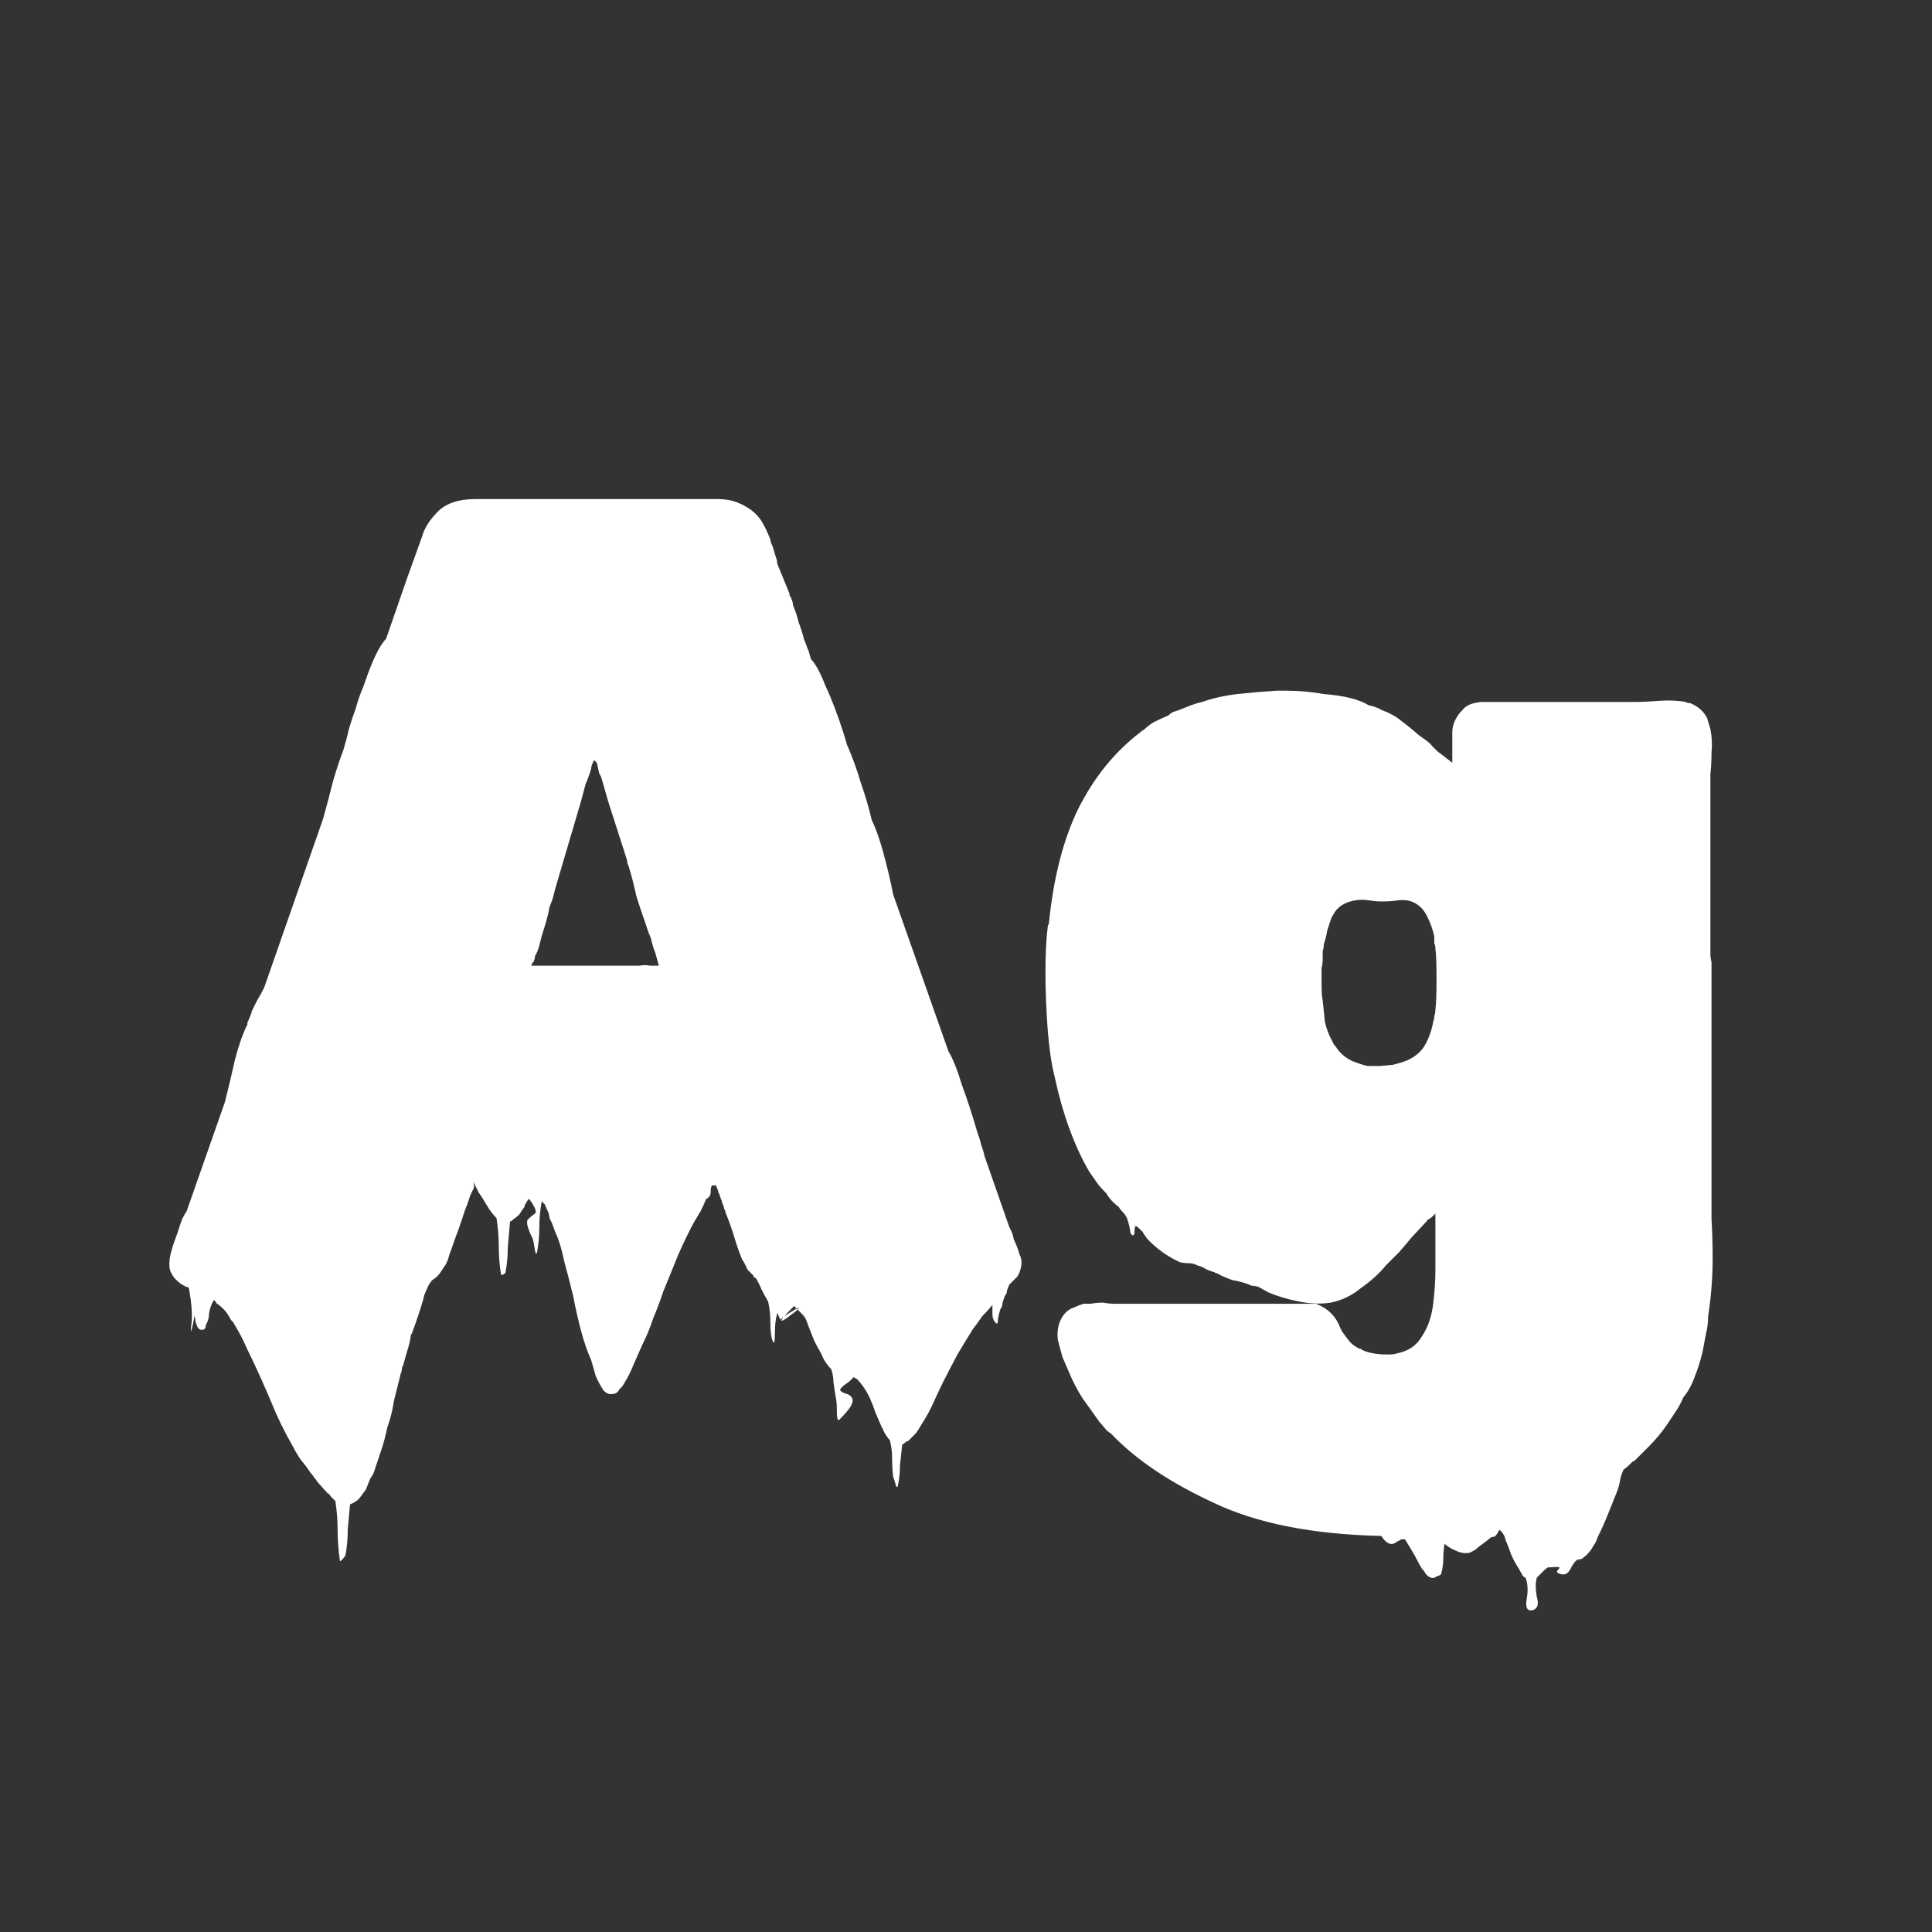 <svg width="24" height="24" viewBox="0 0 24 24" fill="none" xmlns="http://www.w3.org/2000/svg">
<rect x="0" y="0" width="24" height="24" fill="#333333" stroke="none"/>
<path d="M12.594 15.398C12.622 15.454 12.646 15.515 12.664 15.58C12.692 15.636 12.697 15.697 12.678 15.762C12.669 15.8 12.655 15.832 12.636 15.86C12.618 15.879 12.599 15.898 12.58 15.916L12.538 15.958C12.529 15.977 12.52 16 12.51 16.028C12.51 16.056 12.501 16.079 12.482 16.098C12.473 16.126 12.464 16.154 12.454 16.182C12.454 16.21 12.445 16.238 12.426 16.266C12.417 16.294 12.408 16.331 12.398 16.378C12.398 16.434 12.389 16.453 12.37 16.434C12.342 16.406 12.328 16.369 12.328 16.322C12.328 16.285 12.328 16.247 12.328 16.21C12.291 16.257 12.249 16.303 12.202 16.35C12.165 16.406 12.128 16.457 12.09 16.504C12.025 16.607 11.96 16.714 11.894 16.826C11.829 16.948 11.768 17.064 11.712 17.176C11.675 17.251 11.638 17.33 11.6 17.414C11.563 17.498 11.521 17.578 11.474 17.652C11.418 17.745 11.386 17.797 11.376 17.806C11.367 17.816 11.334 17.848 11.278 17.904H11.264C11.255 17.913 11.236 17.927 11.208 17.946C11.199 18.03 11.19 18.114 11.18 18.198C11.18 18.291 11.171 18.38 11.152 18.464C11.143 18.483 11.134 18.474 11.124 18.436C11.115 18.399 11.106 18.371 11.096 18.352C11.087 18.277 11.082 18.198 11.082 18.114C11.082 18.04 11.073 17.965 11.054 17.89C11.026 17.862 10.998 17.82 10.97 17.764C10.97 17.755 10.966 17.745 10.956 17.736C10.928 17.671 10.9 17.605 10.872 17.54C10.854 17.484 10.83 17.424 10.802 17.358C10.756 17.265 10.704 17.19 10.648 17.134C10.639 17.125 10.63 17.12 10.62 17.12C10.62 17.12 10.616 17.116 10.606 17.106C10.597 17.116 10.588 17.125 10.578 17.134C10.569 17.143 10.56 17.153 10.55 17.162C10.466 17.218 10.429 17.256 10.438 17.274C10.457 17.293 10.485 17.307 10.522 17.316C10.569 17.335 10.592 17.363 10.592 17.4C10.592 17.447 10.541 17.521 10.438 17.624C10.41 17.662 10.396 17.634 10.396 17.54C10.396 17.456 10.392 17.395 10.382 17.358C10.373 17.302 10.364 17.241 10.354 17.176C10.354 17.12 10.345 17.064 10.326 17.008C10.27 16.952 10.228 16.887 10.2 16.812C10.172 16.765 10.144 16.714 10.116 16.658C10.098 16.611 10.079 16.565 10.06 16.518L10.018 16.406C10.009 16.378 9.99 16.35 9.962 16.322C9.944 16.303 9.925 16.285 9.906 16.266C9.906 16.257 9.906 16.257 9.906 16.266C9.888 16.266 9.827 16.299 9.724 16.364C9.724 16.373 9.729 16.373 9.738 16.364C9.748 16.355 9.804 16.322 9.906 16.266L9.892 16.252L9.864 16.224C9.743 16.346 9.692 16.406 9.71 16.406C9.729 16.406 9.766 16.383 9.822 16.336C9.878 16.299 9.911 16.271 9.92 16.252C9.93 16.233 9.864 16.271 9.724 16.364L9.696 16.392C9.687 16.383 9.678 16.364 9.668 16.336C9.659 16.308 9.654 16.303 9.654 16.322C9.636 16.378 9.626 16.457 9.626 16.56C9.626 16.672 9.617 16.705 9.598 16.658C9.58 16.611 9.57 16.537 9.57 16.434C9.57 16.341 9.561 16.252 9.542 16.168C9.514 16.122 9.486 16.07 9.458 16.014C9.44 15.967 9.416 15.921 9.388 15.874C9.37 15.874 9.36 15.865 9.36 15.846C9.342 15.828 9.318 15.804 9.29 15.776C9.272 15.748 9.267 15.739 9.276 15.748C9.267 15.729 9.258 15.711 9.248 15.692C9.239 15.674 9.23 15.659 9.22 15.65C9.183 15.557 9.15 15.463 9.122 15.37C9.094 15.277 9.062 15.184 9.024 15.09C9.015 15.072 9.01 15.057 9.01 15.048C9.01 15.039 9.006 15.03 8.996 15.02C8.996 15.002 8.987 14.973 8.968 14.936C8.968 14.918 8.964 14.903 8.954 14.894C8.954 14.885 8.95 14.871 8.94 14.852C8.94 14.834 8.936 14.824 8.926 14.824C8.926 14.806 8.917 14.777 8.898 14.74C8.898 14.731 8.898 14.726 8.898 14.726C8.898 14.726 8.88 14.726 8.842 14.726C8.833 14.745 8.828 14.773 8.828 14.81C8.828 14.848 8.81 14.876 8.772 14.894C8.754 14.941 8.73 14.992 8.702 15.048C8.674 15.095 8.646 15.142 8.618 15.188C8.553 15.309 8.488 15.445 8.422 15.594C8.366 15.734 8.306 15.883 8.24 16.042C8.203 16.154 8.161 16.266 8.114 16.378C8.077 16.49 8.035 16.593 7.988 16.686C7.951 16.77 7.914 16.854 7.876 16.938C7.839 17.032 7.797 17.116 7.75 17.19C7.741 17.209 7.722 17.232 7.694 17.26C7.676 17.297 7.648 17.316 7.61 17.316C7.573 17.326 7.536 17.311 7.498 17.274C7.461 17.218 7.428 17.157 7.4 17.092C7.382 17.027 7.363 16.962 7.344 16.896C7.298 16.794 7.256 16.672 7.218 16.532C7.181 16.392 7.148 16.247 7.12 16.098C7.083 15.949 7.046 15.804 7.008 15.664C6.98 15.524 6.943 15.403 6.896 15.3L6.854 15.188C6.845 15.169 6.836 15.151 6.826 15.132C6.826 15.114 6.822 15.09 6.812 15.062C6.794 15.025 6.78 14.992 6.77 14.964C6.761 14.955 6.752 14.945 6.742 14.936C6.733 14.918 6.728 14.918 6.728 14.936C6.71 15.03 6.7 15.132 6.7 15.244C6.7 15.347 6.691 15.45 6.672 15.552C6.663 15.589 6.654 15.58 6.644 15.524C6.635 15.459 6.626 15.412 6.616 15.384C6.551 15.254 6.532 15.174 6.56 15.146C6.588 15.118 6.616 15.095 6.644 15.076C6.672 15.057 6.649 14.997 6.574 14.894C6.565 14.894 6.551 14.913 6.532 14.95C6.523 14.96 6.518 14.969 6.518 14.978C6.518 14.988 6.514 14.997 6.504 15.006C6.486 15.034 6.467 15.062 6.448 15.09C6.43 15.109 6.406 15.127 6.378 15.146C6.36 15.165 6.346 15.174 6.336 15.174C6.327 15.277 6.318 15.384 6.308 15.496C6.308 15.599 6.299 15.701 6.28 15.804C6.28 15.813 6.271 15.823 6.252 15.832C6.234 15.841 6.224 15.841 6.224 15.832C6.206 15.72 6.196 15.608 6.196 15.496C6.196 15.375 6.187 15.254 6.168 15.132C6.122 15.085 6.08 15.03 6.042 14.964C6.005 14.899 5.972 14.848 5.944 14.81C5.86 14.642 5.823 14.563 5.832 14.572C5.842 14.572 5.856 14.6 5.874 14.656C5.893 14.722 5.893 14.764 5.874 14.782C5.846 14.838 5.832 14.871 5.832 14.88C5.823 14.908 5.814 14.936 5.804 14.964C5.795 14.983 5.786 15.006 5.776 15.034C5.758 15.09 5.739 15.146 5.72 15.202C5.702 15.258 5.683 15.309 5.664 15.356L5.58 15.594C5.571 15.632 5.557 15.669 5.538 15.706C5.52 15.734 5.501 15.762 5.482 15.79C5.454 15.837 5.417 15.874 5.37 15.902C5.352 15.921 5.333 15.949 5.314 15.986L5.272 16.084C5.254 16.159 5.23 16.238 5.202 16.322C5.174 16.406 5.146 16.485 5.118 16.56C5.118 16.57 5.114 16.574 5.104 16.574C5.104 16.584 5.104 16.588 5.104 16.588C5.095 16.654 5.081 16.714 5.062 16.77C5.044 16.835 5.025 16.901 5.006 16.966C4.997 16.976 4.992 16.989 4.992 17.008C4.992 17.027 4.988 17.046 4.978 17.064C4.95 17.176 4.922 17.288 4.894 17.4C4.876 17.521 4.848 17.634 4.81 17.736C4.792 17.829 4.768 17.918 4.74 18.002C4.712 18.086 4.684 18.17 4.656 18.254C4.647 18.291 4.628 18.329 4.6 18.366C4.582 18.413 4.563 18.459 4.544 18.506L4.46 18.618C4.432 18.646 4.395 18.669 4.348 18.688C4.339 18.791 4.33 18.893 4.32 18.996C4.32 19.108 4.311 19.215 4.292 19.318C4.283 19.337 4.269 19.355 4.25 19.374C4.232 19.393 4.222 19.398 4.222 19.388C4.204 19.258 4.194 19.131 4.194 19.01C4.194 18.889 4.185 18.767 4.166 18.646C4.148 18.628 4.129 18.609 4.11 18.59C4.101 18.572 4.087 18.558 4.068 18.548L3.942 18.408C3.933 18.39 3.919 18.371 3.9 18.352C3.891 18.334 3.877 18.315 3.858 18.296C3.821 18.24 3.779 18.184 3.732 18.128C3.695 18.072 3.662 18.016 3.634 17.96C3.532 17.783 3.443 17.601 3.368 17.414C3.294 17.237 3.214 17.059 3.13 16.882C3.093 16.808 3.056 16.728 3.018 16.644C2.981 16.57 2.939 16.495 2.892 16.42C2.883 16.411 2.874 16.401 2.864 16.392C2.864 16.383 2.86 16.373 2.85 16.364C2.832 16.327 2.808 16.294 2.78 16.266C2.743 16.229 2.715 16.206 2.696 16.196C2.696 16.196 2.692 16.192 2.682 16.182C2.682 16.182 2.682 16.177 2.682 16.168C2.673 16.168 2.668 16.163 2.668 16.154C2.668 16.154 2.664 16.154 2.654 16.154C2.626 16.201 2.608 16.252 2.598 16.308C2.598 16.364 2.584 16.416 2.556 16.462C2.556 16.5 2.542 16.518 2.514 16.518C2.477 16.527 2.449 16.495 2.43 16.42C2.421 16.355 2.416 16.331 2.416 16.35C2.379 16.546 2.365 16.588 2.374 16.476C2.393 16.364 2.384 16.206 2.346 16C2.337 15.991 2.328 15.986 2.318 15.986C2.309 15.986 2.3 15.982 2.29 15.972C2.262 15.963 2.225 15.935 2.178 15.888C2.16 15.87 2.141 15.841 2.122 15.804C2.104 15.767 2.099 15.711 2.108 15.636C2.118 15.58 2.132 15.524 2.15 15.468C2.169 15.412 2.188 15.361 2.206 15.314C2.225 15.249 2.244 15.193 2.262 15.146C2.29 15.09 2.309 15.057 2.318 15.048L2.794 13.69C2.841 13.504 2.883 13.326 2.92 13.158C2.967 12.981 3.018 12.836 3.074 12.724C3.074 12.715 3.074 12.706 3.074 12.696C3.084 12.687 3.088 12.678 3.088 12.668C3.107 12.631 3.121 12.594 3.13 12.556C3.149 12.519 3.168 12.482 3.186 12.444C3.205 12.407 3.224 12.374 3.242 12.346C3.261 12.309 3.275 12.281 3.284 12.262L4.012 10.176C4.059 10.008 4.101 9.85 4.138 9.7C4.185 9.542 4.227 9.416 4.264 9.322C4.292 9.229 4.316 9.14 4.334 9.056C4.362 8.963 4.39 8.879 4.418 8.804C4.446 8.702 4.479 8.608 4.516 8.524C4.619 8.216 4.712 8.02 4.796 7.936L5.048 7.208L5.244 6.662C5.272 6.56 5.338 6.457 5.44 6.354C5.543 6.252 5.697 6.2 5.902 6.2H8.912C9.024 6.2 9.118 6.219 9.192 6.256C9.22 6.266 9.262 6.289 9.318 6.326C9.384 6.373 9.435 6.429 9.472 6.494C9.51 6.56 9.542 6.63 9.57 6.704C9.57 6.723 9.58 6.751 9.598 6.788L9.64 6.928C9.65 6.947 9.654 6.97 9.654 6.998C9.664 7.026 9.673 7.05 9.682 7.068L9.808 7.376C9.808 7.386 9.808 7.395 9.808 7.404C9.818 7.404 9.822 7.409 9.822 7.418C9.841 7.456 9.85 7.488 9.85 7.516C9.878 7.582 9.902 7.652 9.92 7.726C9.948 7.801 9.972 7.876 9.99 7.95C10 7.969 10.009 7.992 10.018 8.02C10.028 8.048 10.037 8.072 10.046 8.09L10.074 8.188C10.13 8.244 10.191 8.356 10.256 8.524C10.331 8.683 10.406 8.879 10.48 9.112L10.522 9.252C10.588 9.402 10.644 9.556 10.69 9.714C10.746 9.873 10.793 10.031 10.83 10.19C10.877 10.284 10.924 10.414 10.97 10.582C11.017 10.75 11.059 10.928 11.096 11.114L11.782 13.06C11.838 13.153 11.894 13.293 11.95 13.48C12.016 13.658 12.081 13.858 12.146 14.082C12.165 14.129 12.179 14.175 12.188 14.222C12.207 14.269 12.221 14.316 12.23 14.362L12.538 15.244C12.566 15.291 12.585 15.342 12.594 15.398ZM7.372 9.448C7.372 9.458 7.368 9.472 7.358 9.49C7.349 9.509 7.344 9.528 7.344 9.546C7.326 9.612 7.302 9.677 7.274 9.742C7.256 9.808 7.237 9.878 7.218 9.952L6.896 11.044C6.887 11.082 6.878 11.119 6.868 11.156C6.859 11.184 6.845 11.222 6.826 11.268C6.817 11.324 6.803 11.385 6.784 11.45C6.766 11.506 6.747 11.567 6.728 11.632C6.719 11.669 6.71 11.707 6.7 11.744C6.691 11.781 6.677 11.819 6.658 11.856C6.649 11.866 6.644 11.88 6.644 11.898C6.644 11.908 6.64 11.921 6.63 11.94C6.63 11.94 6.63 11.945 6.63 11.954C6.63 11.954 6.626 11.954 6.616 11.954C6.616 11.963 6.612 11.973 6.602 11.982C6.602 11.982 6.602 11.987 6.602 11.996H7.806C7.853 11.996 7.9 11.996 7.946 11.996C7.993 11.987 8.035 11.987 8.072 11.996H8.184L8.142 11.842C8.124 11.796 8.11 11.754 8.1 11.716C8.091 11.669 8.077 11.627 8.058 11.59L8.016 11.464C7.979 11.361 7.942 11.249 7.904 11.128C7.876 10.998 7.844 10.871 7.806 10.75C7.797 10.741 7.792 10.722 7.792 10.694L7.554 9.952L7.47 9.658C7.47 9.658 7.461 9.64 7.442 9.602C7.433 9.556 7.424 9.514 7.414 9.476C7.405 9.467 7.4 9.462 7.4 9.462C7.4 9.453 7.391 9.448 7.372 9.448ZM21.247 16.14C21.238 16.215 21.229 16.285 21.219 16.35C21.219 16.425 21.21 16.5 21.191 16.574L21.149 16.798C21.121 16.91 21.089 17.013 21.051 17.106C21.014 17.209 20.967 17.293 20.911 17.358C20.883 17.424 20.851 17.484 20.813 17.54C20.776 17.596 20.739 17.652 20.701 17.708C20.636 17.802 20.561 17.89 20.477 17.974L20.309 18.142C20.3 18.151 20.291 18.156 20.281 18.156C20.272 18.166 20.263 18.175 20.253 18.184C20.216 18.221 20.188 18.245 20.169 18.254C20.151 18.291 20.137 18.334 20.127 18.38C20.118 18.436 20.104 18.488 20.085 18.534C20.048 18.628 20.011 18.721 19.973 18.814C19.936 18.907 19.894 19.001 19.847 19.094C19.838 19.131 19.819 19.169 19.791 19.206C19.773 19.244 19.745 19.281 19.707 19.318C19.642 19.374 19.609 19.398 19.609 19.388C19.619 19.388 19.633 19.379 19.651 19.36C19.633 19.369 19.614 19.374 19.595 19.374C19.567 19.393 19.539 19.43 19.511 19.486C19.483 19.542 19.446 19.566 19.399 19.556C19.353 19.547 19.334 19.533 19.343 19.514C19.362 19.495 19.371 19.482 19.371 19.472C19.381 19.463 19.334 19.463 19.231 19.472C19.25 19.453 19.236 19.463 19.189 19.5C19.143 19.547 19.124 19.566 19.133 19.556L19.091 19.598C19.073 19.663 19.073 19.743 19.091 19.836C19.119 19.93 19.101 19.985 19.035 20.004C18.97 20.014 18.947 19.967 18.965 19.864C18.984 19.762 18.979 19.673 18.951 19.598C18.942 19.598 18.933 19.593 18.923 19.584C18.923 19.575 18.919 19.57 18.909 19.57C18.909 19.57 18.909 19.566 18.909 19.556C18.9 19.547 18.886 19.523 18.867 19.486C18.83 19.43 18.797 19.369 18.769 19.304C18.751 19.248 18.727 19.188 18.699 19.122C18.699 19.104 18.69 19.08 18.671 19.052C18.653 19.024 18.643 19.015 18.643 19.024C18.643 19.015 18.639 19.01 18.629 19.01C18.629 19.01 18.629 19.006 18.629 18.996C18.611 19.034 18.597 19.057 18.587 19.066C18.578 19.085 18.559 19.094 18.531 19.094C18.513 19.104 18.494 19.117 18.475 19.136C18.438 19.164 18.401 19.192 18.363 19.22C18.335 19.248 18.298 19.271 18.251 19.29C18.195 19.299 18.139 19.29 18.083 19.262C18.037 19.244 17.99 19.215 17.943 19.178C17.934 19.244 17.929 19.304 17.929 19.36C17.929 19.425 17.92 19.491 17.901 19.556C17.892 19.566 17.873 19.575 17.845 19.584C17.817 19.603 17.794 19.608 17.775 19.598C17.747 19.589 17.724 19.57 17.705 19.542C17.696 19.523 17.682 19.505 17.663 19.486C17.645 19.458 17.617 19.407 17.579 19.332C17.542 19.267 17.5 19.197 17.453 19.122C17.425 19.122 17.407 19.122 17.397 19.122C17.323 19.122 17.313 19.117 17.369 19.108C17.425 19.108 17.421 19.122 17.355 19.15C17.29 19.206 17.225 19.183 17.159 19.08C16.301 19.061 15.601 18.922 15.059 18.66C14.518 18.408 14.098 18.123 13.799 17.806C13.781 17.797 13.762 17.783 13.743 17.764L13.673 17.68L13.659 17.666C13.594 17.573 13.524 17.475 13.449 17.372C13.384 17.27 13.328 17.162 13.281 17.05L13.197 16.854C13.179 16.789 13.16 16.719 13.141 16.644C13.132 16.579 13.137 16.514 13.155 16.448C13.193 16.336 13.258 16.266 13.351 16.238C13.389 16.22 13.426 16.206 13.463 16.196C13.51 16.196 13.538 16.196 13.547 16.196C13.594 16.187 13.645 16.182 13.701 16.182C13.757 16.192 13.809 16.196 13.855 16.196H16.277C16.305 16.196 16.329 16.196 16.347 16.196C16.375 16.206 16.413 16.224 16.459 16.252C16.543 16.308 16.604 16.383 16.641 16.476C16.66 16.523 16.679 16.555 16.697 16.574C16.716 16.602 16.73 16.621 16.739 16.63C16.777 16.686 16.828 16.728 16.893 16.756C16.903 16.756 16.907 16.756 16.907 16.756C16.917 16.765 16.921 16.77 16.921 16.77C17.005 16.808 17.108 16.826 17.229 16.826H17.243C17.29 16.826 17.327 16.822 17.355 16.812C17.495 16.784 17.598 16.714 17.663 16.602C17.738 16.49 17.785 16.355 17.803 16.196C17.822 16.047 17.831 15.912 17.831 15.79V15.076C17.794 15.114 17.766 15.137 17.747 15.146C17.738 15.146 17.733 15.151 17.733 15.16L17.537 15.37C17.491 15.426 17.439 15.487 17.383 15.552C17.327 15.608 17.271 15.664 17.215 15.72C17.141 15.813 17.038 15.907 16.907 16C16.795 16.093 16.669 16.154 16.529 16.182C16.408 16.201 16.277 16.196 16.137 16.168C15.997 16.14 15.871 16.103 15.759 16.056L15.633 15.986C15.605 15.977 15.577 15.972 15.549 15.972C15.531 15.963 15.507 15.954 15.479 15.944C15.423 15.925 15.367 15.912 15.311 15.902C15.255 15.883 15.199 15.86 15.143 15.832C15.134 15.823 15.125 15.818 15.115 15.818C15.106 15.818 15.097 15.813 15.087 15.804C15.05 15.795 15.013 15.781 14.975 15.762C14.947 15.743 14.915 15.729 14.877 15.72C14.84 15.701 14.803 15.692 14.765 15.692C14.728 15.692 14.691 15.688 14.653 15.678C14.495 15.604 14.359 15.505 14.247 15.384C14.201 15.319 14.187 15.296 14.205 15.314C14.224 15.333 14.21 15.319 14.163 15.272C14.135 15.244 14.117 15.23 14.107 15.23C14.098 15.239 14.093 15.263 14.093 15.3C14.093 15.338 14.084 15.351 14.065 15.342C14.047 15.333 14.037 15.309 14.037 15.272C14.028 15.226 14.019 15.188 14.009 15.16C14 15.123 13.977 15.085 13.939 15.048C13.921 15.03 13.907 15.011 13.897 14.992C13.832 14.945 13.781 14.889 13.743 14.824C13.687 14.768 13.65 14.726 13.631 14.698L13.533 14.558C13.347 14.241 13.202 13.844 13.099 13.368C13.062 13.219 13.034 13.027 13.015 12.794C12.997 12.552 12.987 12.313 12.987 12.08C12.987 11.838 12.997 11.651 13.015 11.52C13.015 11.502 13.02 11.488 13.029 11.478C13.085 10.909 13.207 10.433 13.393 10.05C13.589 9.658 13.846 9.341 14.163 9.098C14.182 9.08 14.196 9.07 14.205 9.07C14.243 9.033 14.285 9 14.331 8.972C14.387 8.944 14.448 8.916 14.513 8.888C14.532 8.87 14.551 8.856 14.569 8.846C14.597 8.837 14.625 8.828 14.653 8.818C14.7 8.8 14.747 8.781 14.793 8.762C14.84 8.744 14.887 8.73 14.933 8.72C15.064 8.674 15.209 8.641 15.367 8.622C15.535 8.604 15.699 8.59 15.857 8.58H15.969C16.137 8.58 16.296 8.594 16.445 8.622C16.697 8.641 16.884 8.688 17.005 8.762C17.061 8.772 17.113 8.79 17.159 8.818C17.262 8.856 17.346 8.902 17.411 8.958C17.486 9.014 17.561 9.075 17.635 9.14C17.719 9.196 17.771 9.238 17.789 9.266C17.808 9.285 17.831 9.308 17.859 9.336C17.887 9.355 17.948 9.402 18.041 9.476V9.098C18.041 9.024 18.065 8.954 18.111 8.888C18.121 8.87 18.149 8.837 18.195 8.79C18.205 8.781 18.228 8.767 18.265 8.748C18.321 8.73 18.373 8.72 18.419 8.72H20.309C20.384 8.72 20.482 8.716 20.603 8.706C20.734 8.697 20.846 8.702 20.939 8.72C20.949 8.73 20.967 8.734 20.995 8.734C21.089 8.772 21.159 8.832 21.205 8.916L21.247 9.056C21.266 9.15 21.271 9.248 21.261 9.35C21.261 9.444 21.257 9.532 21.247 9.616V11.772C21.247 11.8 21.247 11.828 21.247 11.856C21.247 11.884 21.252 11.917 21.261 11.954V15.146C21.271 15.305 21.275 15.468 21.275 15.636C21.275 15.804 21.266 15.972 21.247 16.14ZM17.481 13.172C17.584 13.126 17.659 13.06 17.705 12.976C17.752 12.892 17.785 12.799 17.803 12.696C17.813 12.668 17.817 12.645 17.817 12.626C17.827 12.598 17.831 12.57 17.831 12.542C17.841 12.467 17.845 12.341 17.845 12.164C17.845 11.977 17.841 11.851 17.831 11.786C17.831 11.758 17.827 11.735 17.817 11.716C17.817 11.688 17.817 11.66 17.817 11.632C17.799 11.548 17.771 11.469 17.733 11.394C17.696 11.31 17.64 11.249 17.565 11.212C17.509 11.184 17.444 11.175 17.369 11.184C17.304 11.194 17.239 11.198 17.173 11.198C17.117 11.198 17.061 11.194 17.005 11.184C16.949 11.175 16.893 11.175 16.837 11.184C16.725 11.203 16.641 11.249 16.585 11.324L16.543 11.394C16.525 11.441 16.506 11.497 16.487 11.562C16.478 11.618 16.464 11.674 16.445 11.73C16.445 11.758 16.441 11.786 16.431 11.814C16.431 11.842 16.431 11.87 16.431 11.898C16.431 11.954 16.427 11.996 16.417 12.024C16.417 12.089 16.417 12.164 16.417 12.248C16.417 12.323 16.422 12.383 16.431 12.43C16.441 12.524 16.45 12.612 16.459 12.696C16.478 12.78 16.506 12.855 16.543 12.92C16.553 12.939 16.562 12.957 16.571 12.976C16.59 12.995 16.604 13.014 16.613 13.032C16.679 13.116 16.758 13.172 16.851 13.2C16.898 13.219 16.945 13.233 16.991 13.242C17.047 13.242 17.099 13.242 17.145 13.242L17.299 13.228C17.374 13.21 17.435 13.191 17.481 13.172Z" fill="white"/>
</svg>
